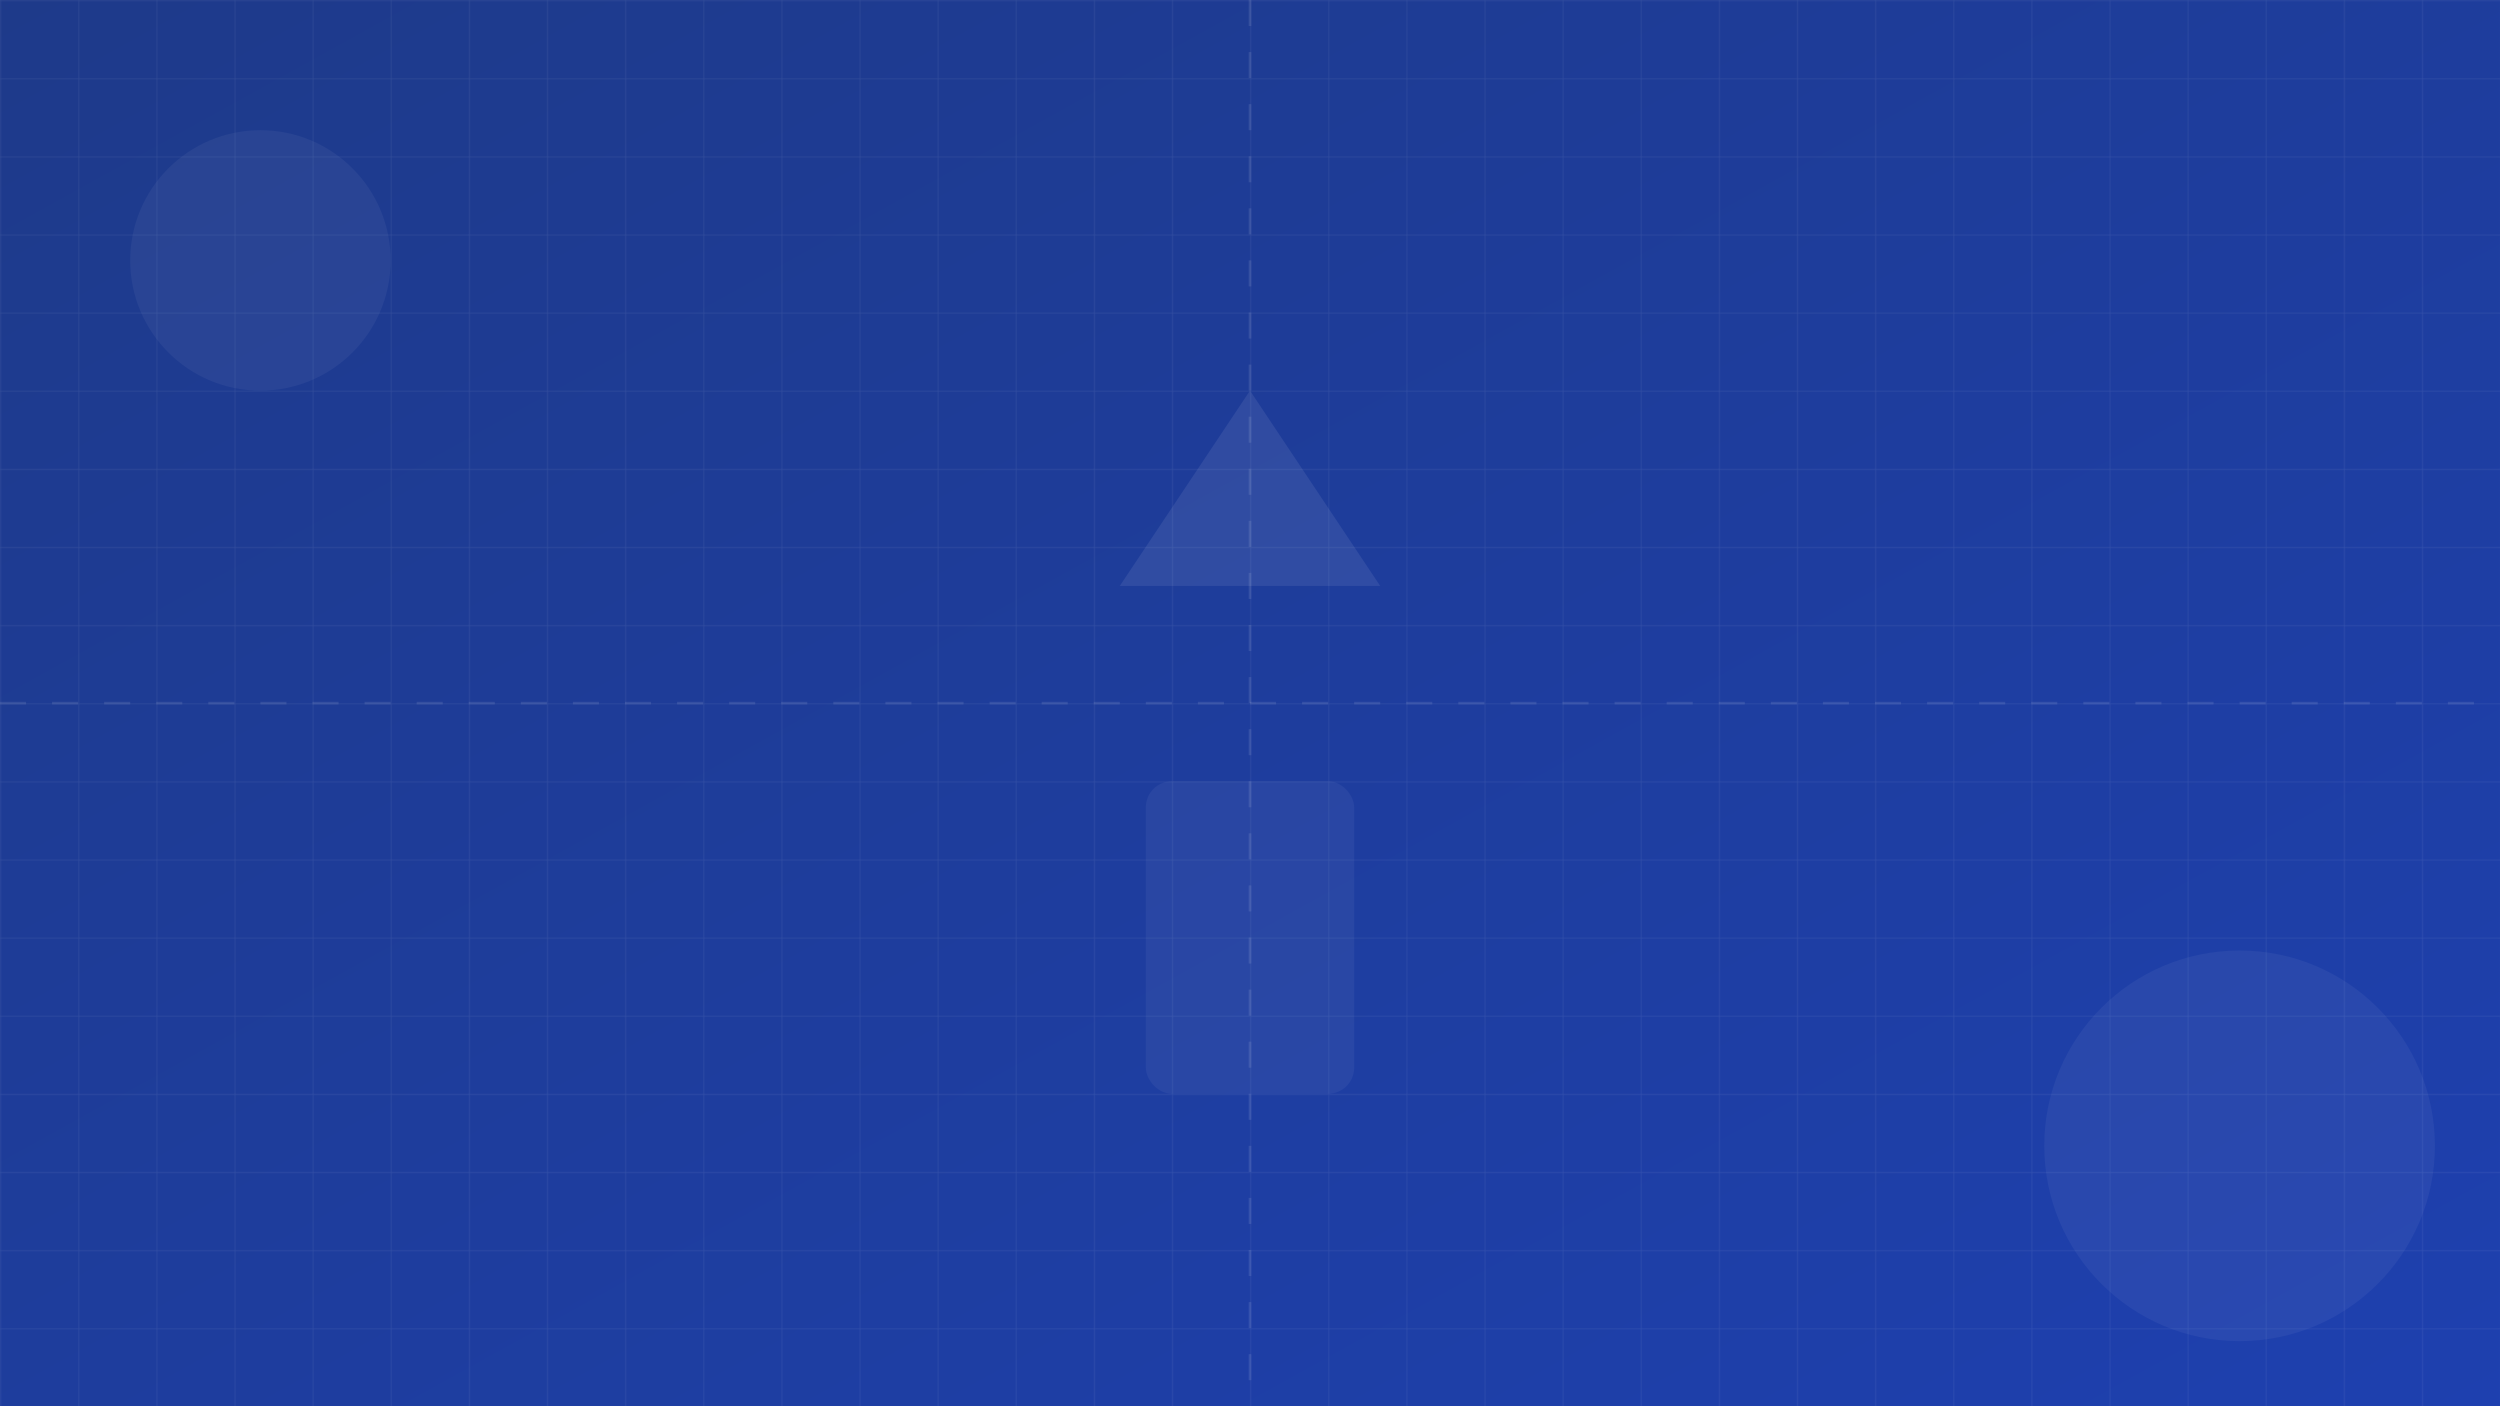 <svg width="1920" height="1080" viewBox="0 0 1920 1080" xmlns="http://www.w3.org/2000/svg">
  <defs>
    <pattern id="grid" width="60" height="60" patternUnits="userSpaceOnUse">
      <path d="M 60 0 L 0 0 0 60" fill="none" stroke="rgba(255,255,255,0.1)" stroke-width="1"/>
    </pattern>
    <linearGradient id="grad1" x1="0%" y1="0%" x2="100%" y2="100%">
      <stop offset="0%" style="stop-color:rgb(30,58,138);stop-opacity:1" />
      <stop offset="100%" style="stop-color:rgb(30,64,175);stop-opacity:1" />
    </linearGradient>
  </defs>
  
  <!-- Background -->
  <rect width="100%" height="100%" fill="url(#grad1)"/>
  
  <!-- Grid Pattern -->
  <rect width="100%" height="100%" fill="url(#grid)"/>
  
  <!-- Abstract Shapes -->
  <circle cx="200" cy="200" r="100" fill="rgba(255,255,255,0.05)"/>
  <circle cx="1720" cy="880" r="150" fill="rgba(255,255,255,0.05)"/>
  
  <!-- Academic Symbols -->
  <path d="M960 300 L1060 450 L860 450 Z" fill="rgba(255,255,255,0.08)"/>
  <rect x="880" y="600" width="160" height="240" rx="20" fill="rgba(255,255,255,0.05)"/>
  
  <!-- Decorative Lines -->
  <line x1="0" y1="540" x2="1920" y2="540" stroke="rgba(255,255,255,0.1)" stroke-width="2" stroke-dasharray="20,20"/>
  <line x1="960" y1="0" x2="960" y2="1080" stroke="rgba(255,255,255,0.1)" stroke-width="2" stroke-dasharray="20,20"/>
</svg>